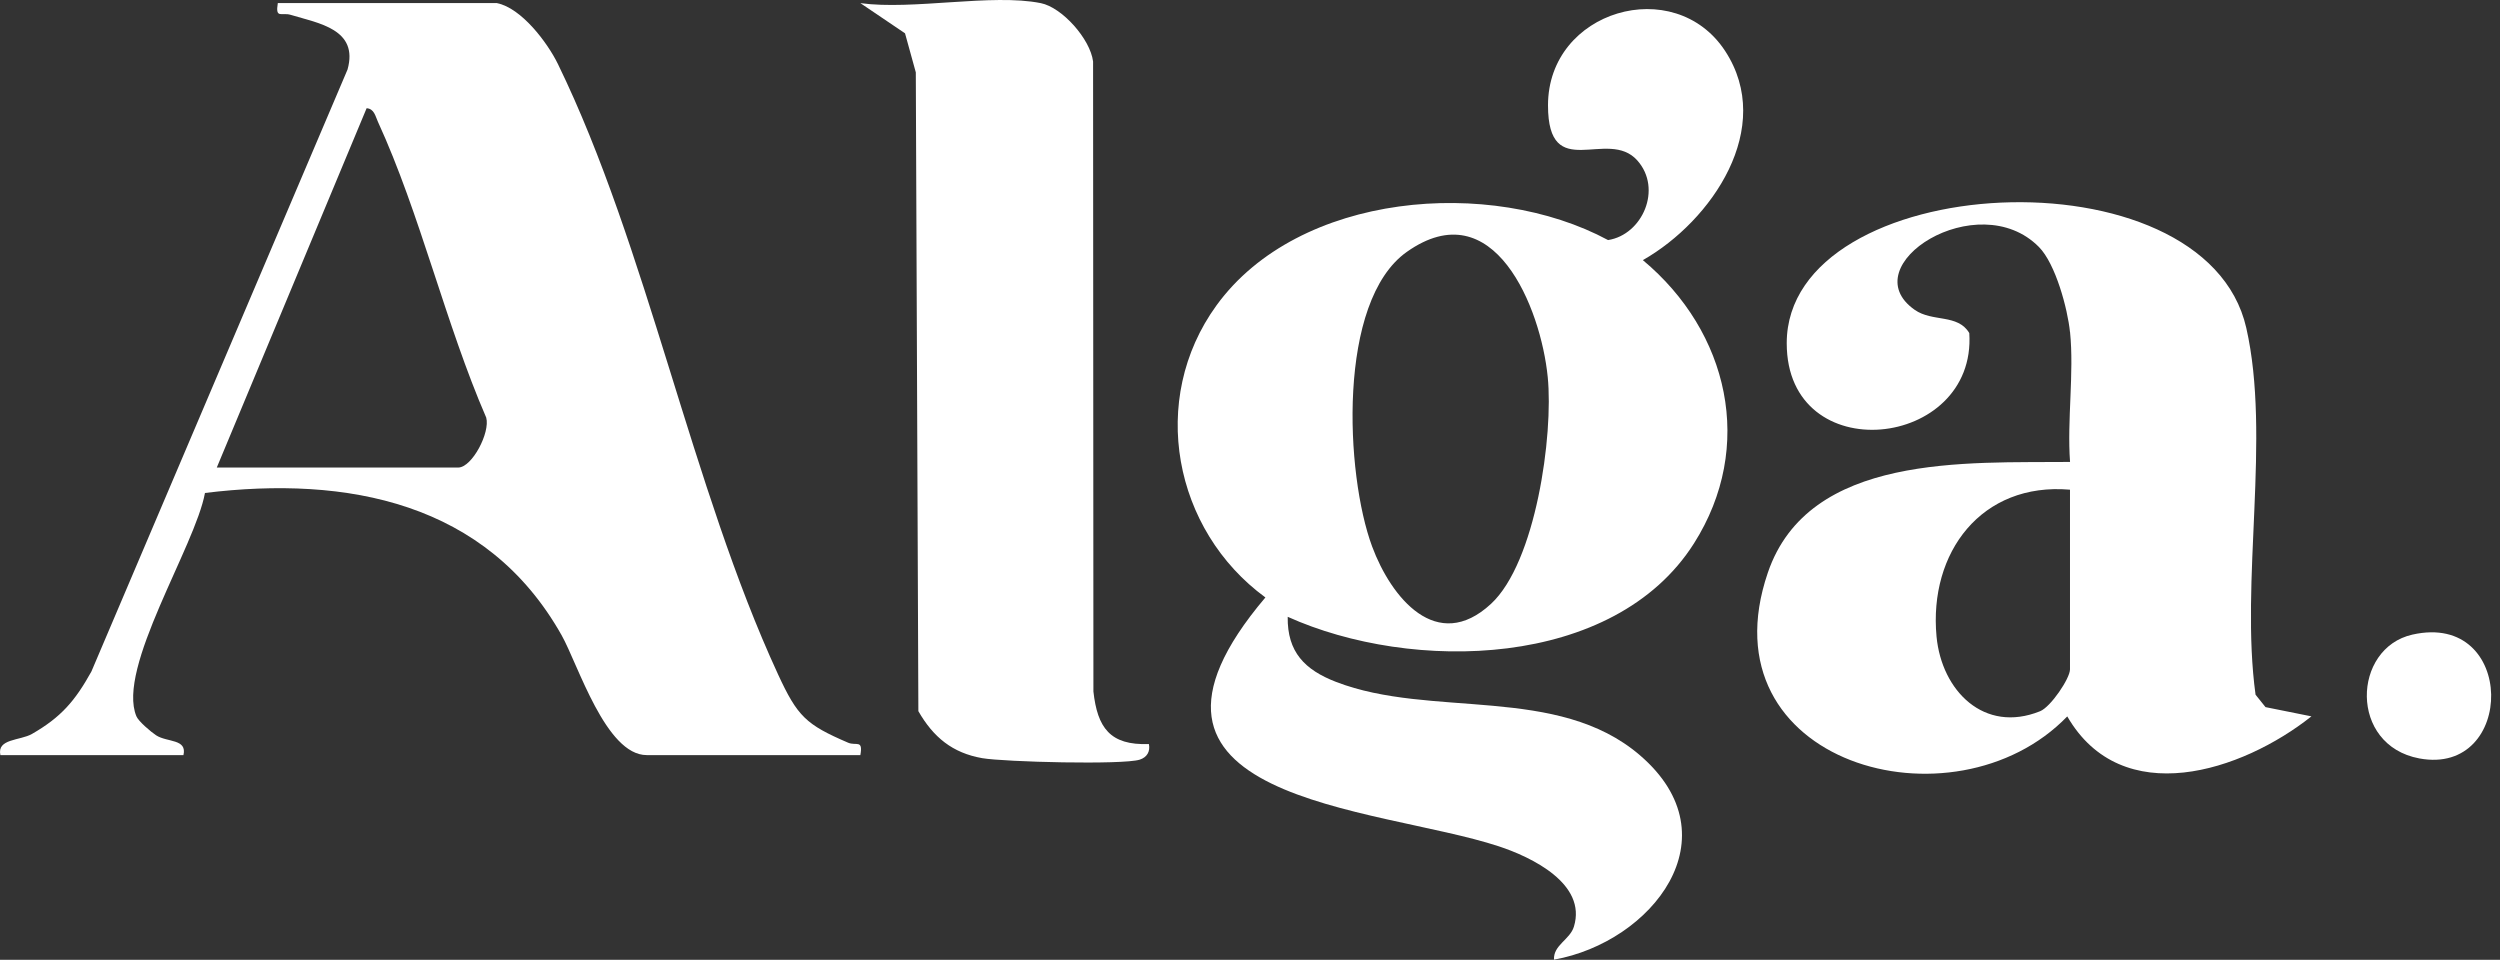 <svg width="224" height="86" viewBox="0 0 224 86" fill="none" xmlns="http://www.w3.org/2000/svg">
<rect x="0" y="0" width="224" height="86" fill="#333333" stroke="none"/>
<path d="M115.378 55.271C115.333 58.42 116.902 60.014 119.713 61.1C128.228 64.384 139.543 61.325 146.932 67.667C155.506 75.026 147.973 84.428 139.239 85.983C139.164 84.682 140.664 84.199 141.022 83.028C142.198 79.187 137.241 76.8 134.271 75.823C123.335 72.231 97.855 71.847 113.38 53.532C105.144 47.508 102.877 35.795 109 27.359C116.364 17.215 133.534 15.835 144.082 21.51C147.161 21.032 148.969 16.926 146.707 14.38C144.052 11.39 138.701 16.493 138.701 9.437C138.701 0.917 150.031 -2.366 154.57 4.565C159.074 11.445 153.394 19.781 147.201 23.308C154.899 29.726 157.28 40.015 151.78 48.689C144.63 59.964 126.509 60.283 115.378 55.266V55.271ZM133.594 54.105C137.605 50.393 139.199 38.993 138.676 33.777C138.058 27.564 133.843 17.066 126.055 22.566C119.792 26.991 120.545 42.506 122.941 48.963C124.635 53.532 128.736 58.604 133.594 54.105Z" fill="white"/>
<path d="M44.528 0.28C46.715 0.718 49.042 3.797 49.989 5.735C57.99 22.168 61.947 43.607 69.704 60.403C71.458 64.204 72.215 64.922 75.992 66.546C76.71 66.855 77.347 66.227 77.088 67.657H57.946C54.279 67.657 51.792 59.531 50.322 56.92C43.606 44.992 31.1 42.606 18.365 44.17C17.498 48.943 10.423 59.885 12.222 64.18C12.406 64.628 13.517 65.575 13.99 65.884C14.987 66.531 16.781 66.183 16.437 67.657H0.035C-0.294 66.177 1.803 66.367 2.86 65.764C5.475 64.264 6.726 62.799 8.186 60.174L31.14 6.229C32.147 2.616 28.554 2.088 26.048 1.331C25.226 1.082 24.653 1.725 24.892 0.275H44.528V0.28ZM19.421 41.893H41.045C42.306 41.893 43.935 38.739 43.566 37.419C39.919 29.014 37.642 19.143 33.86 10.907C33.636 10.419 33.532 9.746 32.849 9.697L19.421 41.898V41.893Z" fill="white"/>
<path d="M185.471 29.756C185.262 27.668 184.181 23.637 182.686 22.128C177.221 16.602 165.895 23.792 171.56 27.763C173.155 28.879 175.412 28.107 176.448 29.841C177.131 40.289 160.081 42.127 160.091 30.747C160.101 15.257 197.564 13.11 201.266 29.377C203.488 39.158 200.698 52.097 202.098 62.246L202.99 63.358L207.105 64.185C200.857 69.142 190.12 72.645 185.227 64.19C175.053 74.713 152.562 68.415 158.397 51.315C162.054 40.583 176.254 41.485 185.476 41.39C185.202 37.643 185.85 33.433 185.476 29.746L185.471 29.756ZM185.471 43.876C177.549 43.194 172.806 49.491 173.514 57.035C173.972 61.893 177.779 65.749 182.791 63.726C183.748 63.343 185.471 60.782 185.471 59.979V43.876Z" fill="white"/>
<path d="M93.252 0.28C95.165 0.663 97.686 3.488 97.94 5.511L97.97 61.957C98.329 65.191 99.445 66.8 102.943 66.666C103.077 67.343 102.768 67.857 102.116 68.066C100.591 68.544 90.003 68.275 88.005 67.931C85.335 67.463 83.621 66.048 82.286 63.721L82.056 6.483L81.09 2.985L77.089 0.28C81.772 0.927 88.882 -0.597 93.247 0.28H93.252Z" fill="white"/>
<path d="M216.153 56.86C225.495 54.758 225.416 69.561 216.776 67.956C210.453 66.78 210.752 58.076 216.153 56.86Z" fill="white"/>
</svg>
